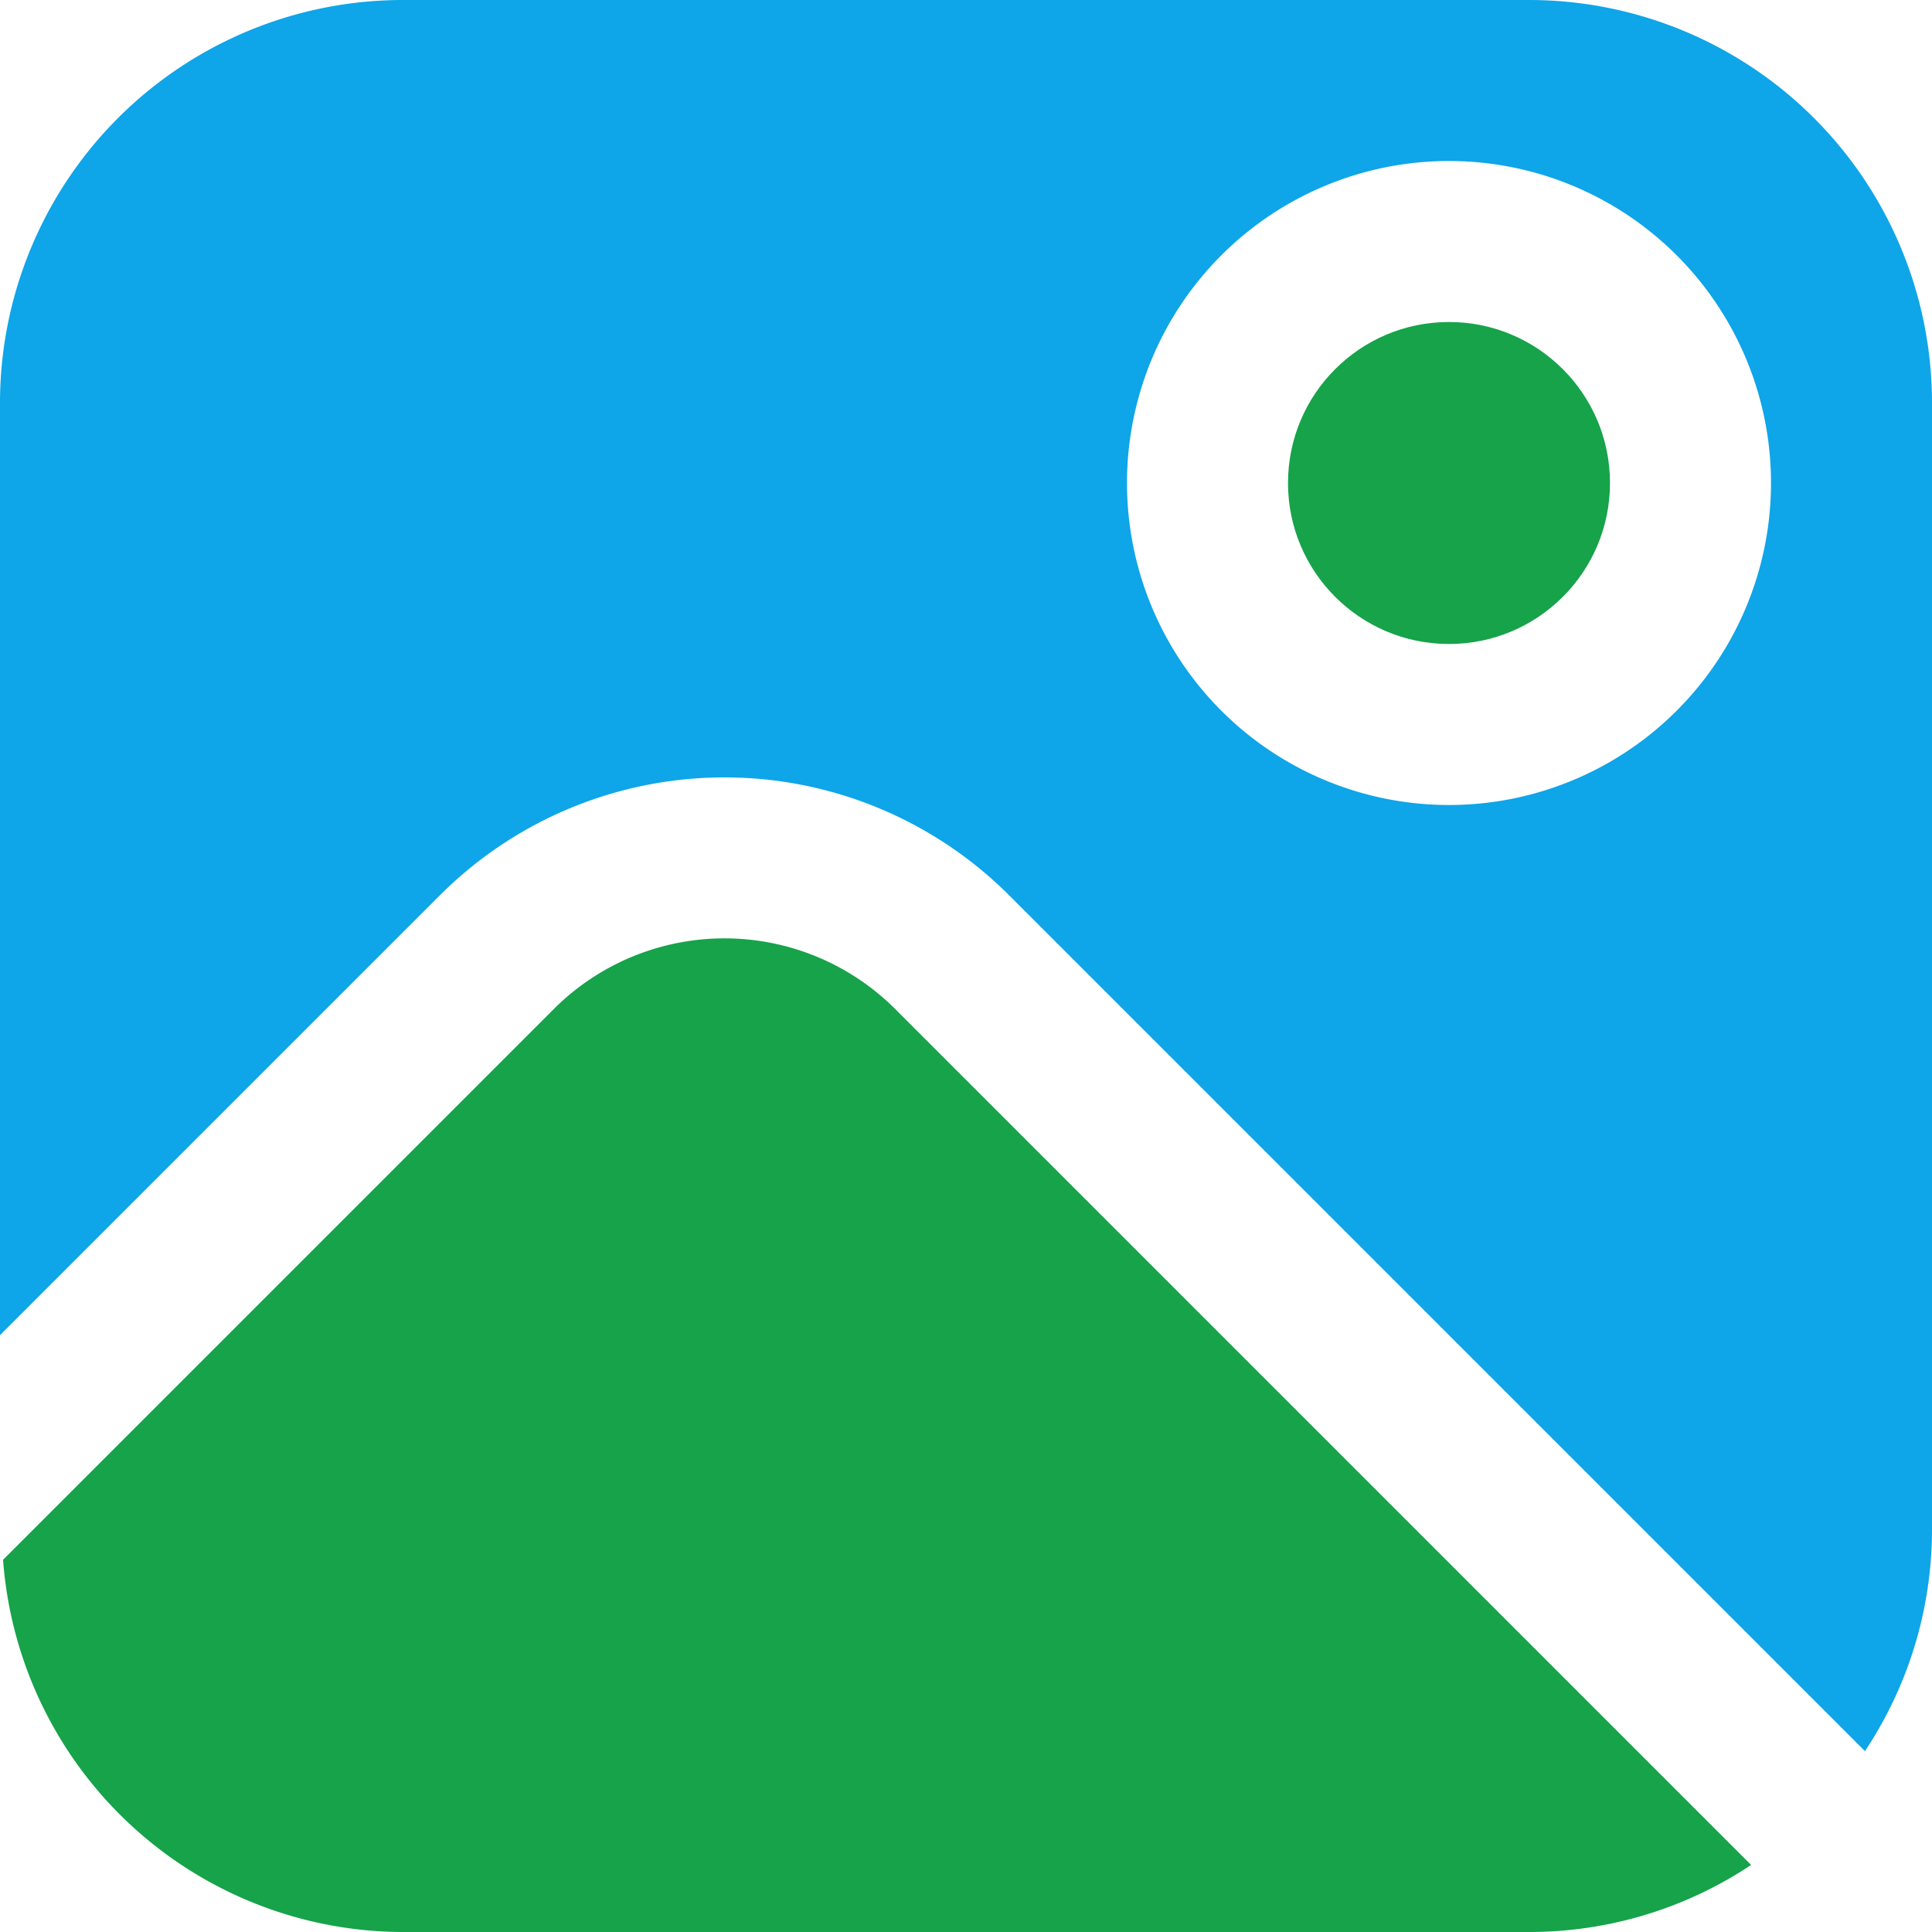 <?xml version="1.0" encoding="UTF-8"?>
<svg xmlns="http://www.w3.org/2000/svg" id="Filled" viewBox="0 0 24 24" width="512" height="512"><path d="M11.122,12.536a3,3,0,0,0-4.244,0l-6.84,6.84A4.991,4.991,0,0,0,5,24H19a4.969,4.969,0,0,0,2.753-.833Z" fill="#16A34A"/><circle cx="18" cy="6" r="2" fill="#16A34A"/><path d="M19,0H5A5.006,5.006,0,0,0,0,5V16.586l5.464-5.464a5,5,0,0,1,7.072,0L23.167,21.753A4.969,4.969,0,0,0,24,19V5A5.006,5.006,0,0,0,19,0ZM18,10a4,4,0,1,1,4-4A4,4,0,0,1,18,10Z" fill="#0EA5E9"/></svg>
